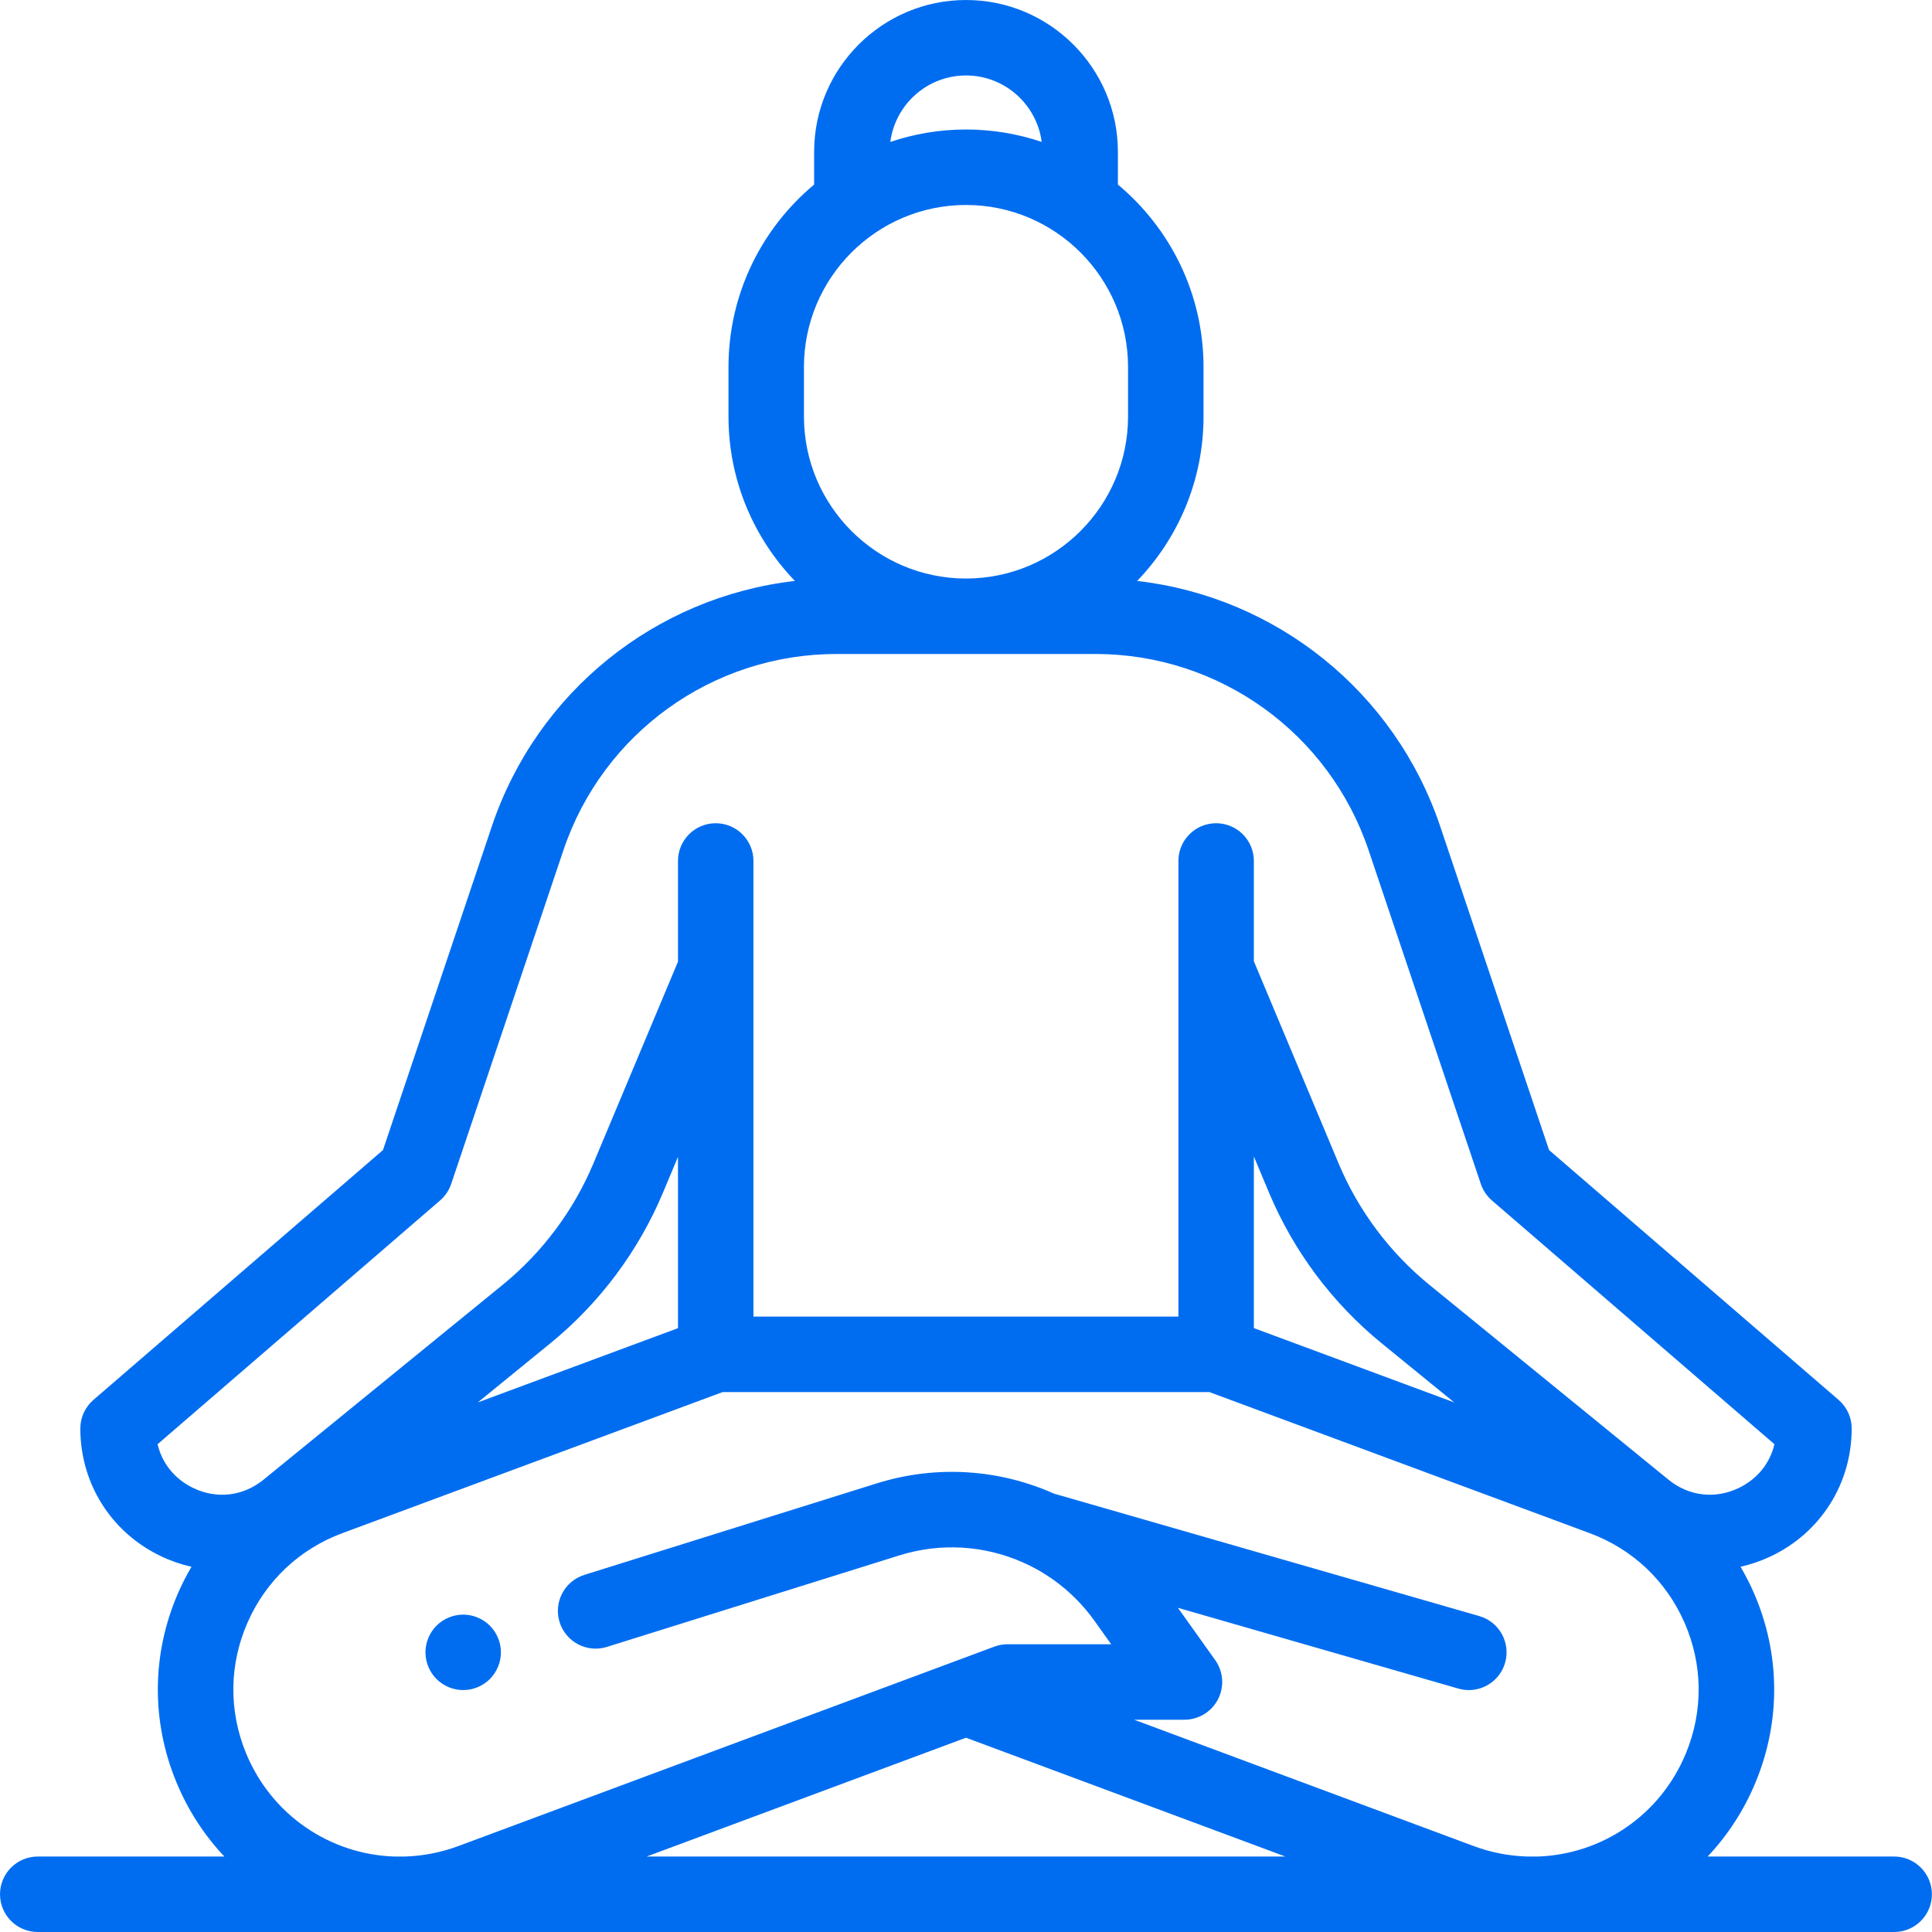 <?xml version="1.0"?>
<svg xmlns="http://www.w3.org/2000/svg" viewBox="0 0 512 512.001" width="512px" height="512px"><path d="m122.75 447.891c2.629 0 5.211-1.07 7.07-2.93 1.859-1.871 2.93-4.441 2.93-7.07s-1.07-5.211-2.93-7.07c-1.859-1.859-4.441-2.93-7.07-2.93s-5.211 1.07-7.07 2.93c-1.859 1.859-2.93 4.43-2.93 7.07 0 2.629 1.07 5.211 2.93 7.07 1.859 1.859 4.441 2.93 7.07 2.93zm0 0" fill="#006DF0"/><path d="m501.969 492h-49.422c5.277-5.598 9.648-12.246 12.758-19.812 6.688-16.254 6.484-34.078-.566-50.18-1.031-2.355-2.203-4.617-3.48-6.801 2.734-.609 5.434-1.535 8.051-2.777 13.203-6.273 21.406-19.254 21.406-33.871 0-2.91-1.266-5.672-3.465-7.57l-76.734-66.211-28.848-85.781c-12.023-35.746-43.516-60.812-80.316-65.043 10.883-11.316 17.594-26.676 17.594-43.582v-13.105c0-19.418-8.84-36.801-22.699-48.359 0-.051.008-.102.008-.152v-8.5c0-22.195-18.059-40.254-40.254-40.254s-40.25 18.059-40.25 40.254v8.5c0 .051.004.102.008.152-13.863 11.559-22.703 28.941-22.703 48.359v13.105c0 16.906 6.711 32.266 17.598 43.582-36.805 4.227-68.297 29.293-80.316 65.043l-28.848 85.781-76.734 66.211c-2.203 1.898-3.469 4.66-3.469 7.57 0 14.617 8.203 27.598 21.41 33.871 2.617 1.246 5.316 2.168 8.047 2.781-1.277 2.18-2.449 4.441-3.48 6.797-7.051 16.105-7.25 33.926-.566 50.184 3.109 7.562 7.48 14.211 12.758 19.809h-49.453c-5.523 0-10 4.48-10 10 0 5.523 4.477 10 10 10h491.969c5.523 0 10-4.477 10-10 0-5.52-4.477-10-10-10zm-169.68-185.512 4.008 9.562c6.496 15.504 16.816 29.309 29.848 39.93l19.238 15.676-53.094-19.695zm-76.289-286.488c10.273 0 18.762 7.691 20.062 17.613-6.305-2.125-13.047-3.297-20.062-3.297-7.012 0-13.754 1.172-20.059 3.297 1.297-9.922 9.789-17.613 20.059-17.613zm-42.945 77.266c0-23.68 19.266-42.945 42.945-42.945s42.945 19.266 42.945 42.945v13.105c0 23.68-19.266 42.945-42.945 42.945s-42.945-19.266-42.945-42.945zm-171.293 285.465 74.863-64.598c1.359-1.172 2.375-2.688 2.949-4.387l29.719-88.375c10.469-31.137 39.574-52.059 72.426-52.059h68.566c32.848 0 61.953 20.922 72.426 52.059l29.719 88.375c.57 1.699 1.59 3.215 2.945 4.387l74.867 64.598c-1.188 5.082-4.562 9.281-9.52 11.637-6.254 2.969-13.195 2.133-18.562-2.242l-63.379-51.648c-10.496-8.551-18.809-19.672-24.039-32.156l-22.453-53.574v-26.582c0-5.52-4.48-10-10-10-5.523 0-10 4.48-10 10v120.75h-112.617v-92.027c0-.031 0-.066 0-.102v-28.621c0-5.52-4.477-10-10-10s-10 4.48-10 10v26.688l-22.414 53.469c-5.23 12.484-13.543 23.605-24.035 32.156l-63.383 51.648c-5.367 4.375-12.309 5.215-18.562 2.242-4.953-2.355-8.328-6.555-9.516-11.637zm137.91-30.754-53.051 19.68 19.234-15.676c13.031-10.621 23.352-24.426 29.848-39.93l3.969-9.461zm-114.48 112.609c-4.602-11.195-4.465-23.469.391-34.555s13.781-19.512 25.129-23.723l100.797-37.395h128.984l100.801 37.395c11.348 4.211 20.27 12.633 25.125 23.723 4.855 11.086 4.992 23.359.391 34.555-6.82 16.586-22.391 26.816-39.207 27.414h-2.875c-4.734-.141-9.535-1.039-14.234-2.789l-89.949-33.469h13.352c3.746 0 7.176-2.09 8.891-5.422 1.715-3.328 1.426-7.336-.75-10.383l-9.875-13.844 74.324 21.402c.926.266 1.855.395 2.773.395 4.344 0 8.344-2.855 9.605-7.234 1.527-5.309-1.535-10.852-6.844-12.379l-112.734-32.461c-14.438-6.438-31.051-7.672-46.934-2.707l-77.492 24.25c-5.27 1.652-8.207 7.262-6.559 12.531 1.652 5.27 7.262 8.207 12.531 6.559l77.492-24.25c11.031-3.453 22.566-2.625 32.617 1.797.359.191.742.359 1.133.512 7.02 3.316 13.254 8.418 18 15.066l4.398 6.168h-27.465c-1.191 0-2.371.215-3.488.629l-142.012 52.84c-4.688 1.746-9.48 2.645-14.207 2.789h-2.922c-16.809-.605-32.367-10.836-39.188-27.414zm190.809-4.074 84.633 31.488h-169.266zm0 0" fill="#006DF0"/></svg>
